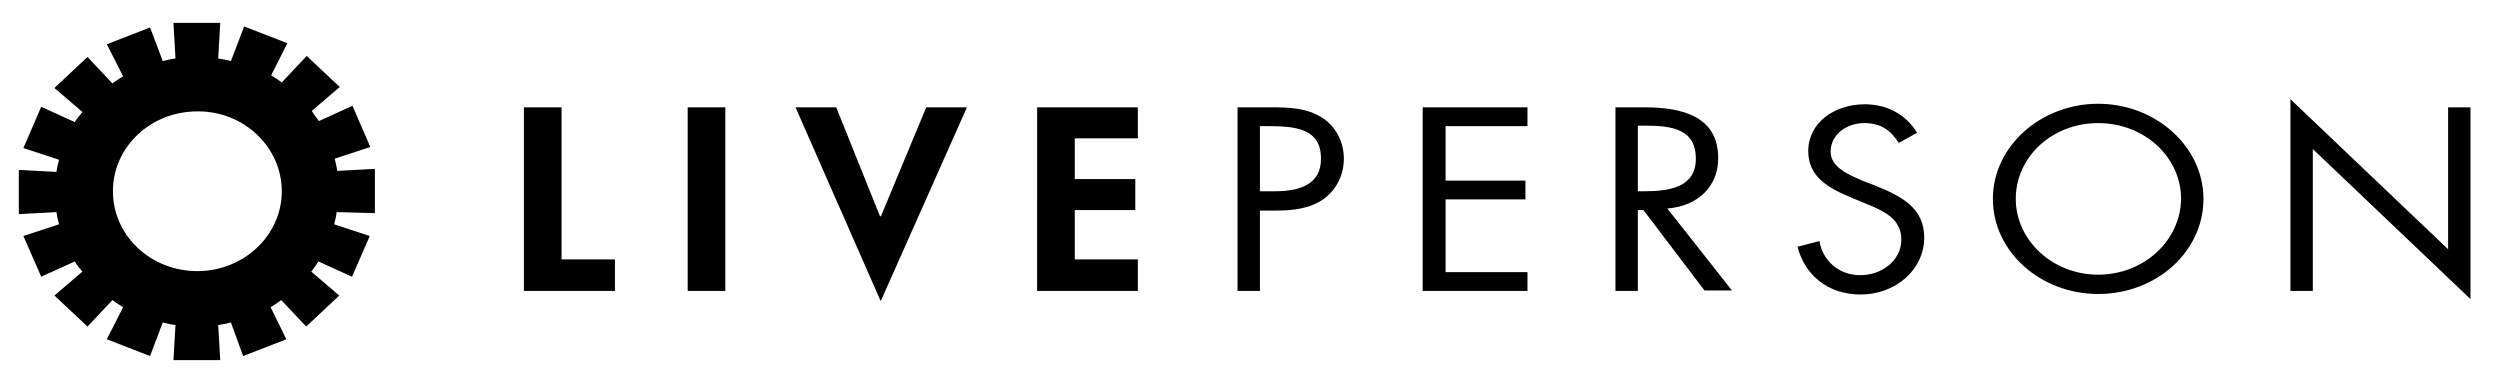 <svg xmlns="http://www.w3.org/2000/svg" viewBox="0 0 491.5 75" enable-background="new 0 0 491.5 75"><path d="M73.7 41.9v-8.7l-7.4.4c-.1-.8-.3-1.6-.5-2.4l7-2.3-3.5-8.1-6.6 3c-.5-.7-1-1.3-1.4-2l5.5-4.7-6.5-6.1-4.9 5.2c-.7-.5-1.4-1-2.1-1.4l3.2-6.3L48 5.2 45.4 12c-.8-.2-1.7-.4-2.5-.5l.4-7h-9.2l.4 7c-.9.1-1.7.3-2.5.5l-2.5-6.6L21 8.7l3.2 6.3c-.7.4-1.4.9-2.1 1.4l-4.9-5.2-6.5 6.1 5.5 4.7c-.5.7-1.1 1.3-1.5 2l-6.6-3-3.5 8.1 7 2.3c-.2.8-.4 1.6-.5 2.4l-7.4-.4v8.7l7.4-.4c.1.8.3 1.6.5 2.4l-7 2.3 3.5 8 6.6-3c.4.7.9 1.3 1.5 2l-5.5 4.7 6.5 6.1 4.9-5.2c.7.5 1.4 1 2.1 1.4L21 66.7l8.5 3.3 2.5-6.6c.8.2 1.6.4 2.5.5l-.4 6.9h9.2l-.4-6.9c.8-.1 1.7-.3 2.5-.5l2.4 6.6 8.5-3.3-3.1-6.3c.7-.4 1.4-.9 2.1-1.4l4.9 5.2 6.5-6.1-5.5-4.7c.5-.7 1-1.3 1.4-2l6.6 3 3.5-8-7-2.3c.2-.8.4-1.6.5-2.4l7.5.2zm-18.3-4.3c0 8.7-7.5 15.7-16.6 15.7-9.2 0-16.6-7-16.6-15.7s7.4-15.7 16.6-15.7c9.1-.1 16.6 7 16.6 15.7zM110.4 51h10.5v6.2H103V21.1h7.4zM135.2 21.1h7.4v36.1h-7.4zM173.1 59.1l-16.7-38h8l8.6 21.4h.2l8.9-21.4h8l-16.9 38zM211.3 27.2v8h11.9v6.1h-11.9V51h12.4v6.2h-19.8V21.1h19.8v6.1zM259.7 23c-2.9-1.8-6.4-1.9-9.9-1.9h-6.5v36.1h4.4V41.4h3.2c3.4 0 6.8-.4 9.5-2.4 2.5-1.9 3.8-4.8 3.8-7.8 0-3.2-1.5-6.4-4.5-8.2zm-9 14.6h-3V24.8h1.6c5.2 0 10.4.4 10.4 6.3.1 5.1-4.1 6.5-9 6.5zM279.7 21.1h20.6v3.7h-16.1v10.7h15.7v3.7h-15.7v14.3h16.1v3.7h-20.6zM327.8 41c6.1-.5 10-4.4 10-9.9 0-8.2-7-10-14.5-10h-5.7v36.1h4.4V41.3h1.1l12 15.8h5.4L327.8 41zm-5.8-3.3v-13h1.3c5.3 0 10.1.6 10.1 6.5 0 5.6-5.1 6.4-10.1 6.4H322zM373.3 28.1c-1.6-2.5-3.5-3.9-6.8-3.9-3.5 0-6.6 2.3-6.6 5.6 0 3.1 3.5 4.5 6.2 5.7l2.6 1c5.2 2.1 9.6 4.4 9.6 10.2 0 6.3-5.6 11.2-12.5 11.2-6.4 0-11-3.8-12.4-9.4l4.3-1.1c.6 3.7 3.7 6.7 8 6.7s8.1-2.9 8.1-7c0-4.2-3.6-5.7-7.3-7.2l-2.4-1c-4.6-1.9-8.6-4.1-8.6-9.2 0-5.6 5.2-9.2 11.1-9.2 4.4 0 8.1 2 10.3 5.6l-3.6 2zM412.5 20.4c-11.3 0-20.7 8.4-20.7 18.7 0 10.4 9.4 18.7 20.7 18.7 11.4 0 20.7-8.3 20.7-18.7 0-10.3-9.4-18.7-20.7-18.7zm0 33.6c-9 0-16.2-6.8-16.2-14.9 0-8.2 7.1-14.9 16.2-14.9s16.3 6.7 16.3 14.9c-.1 8.2-7.3 14.9-16.3 14.9zM450.3 19.5l31 29.5V21.1h4.4v37.7l-31-29.5v27.9h-4.4z"/></svg>